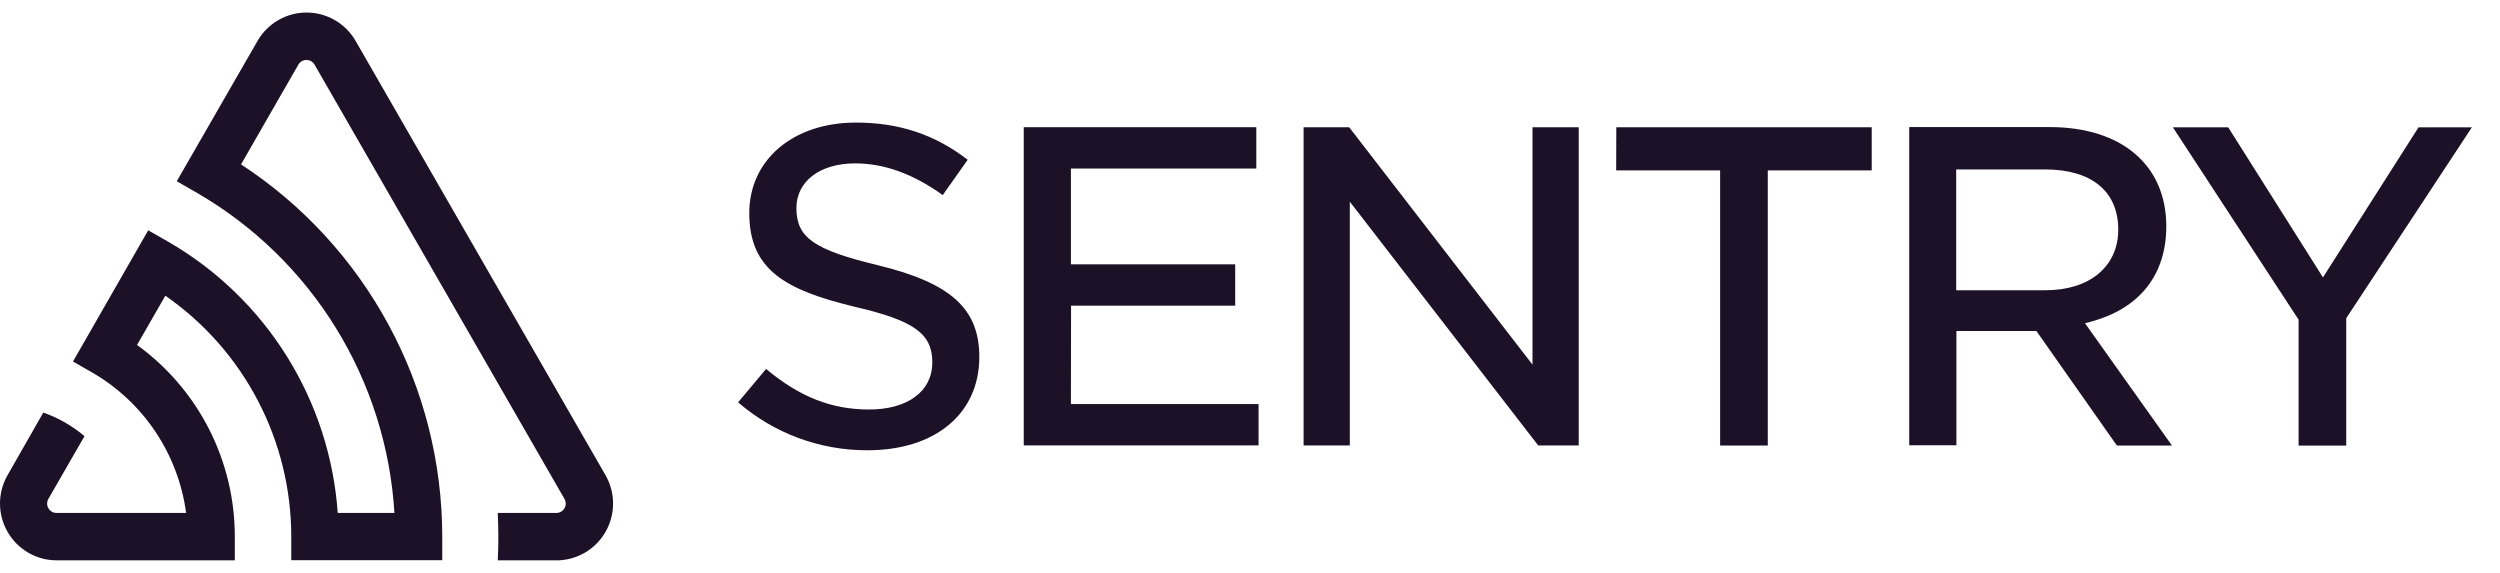 <svg width="96" height="22" viewBox="0 0 96 22" fill="none" xmlns="http://www.w3.org/2000/svg">
<rect width="96" height="22" fill="white"/>
<path d="M58.848 14.002L51.81 4.888H50.058V17.107H51.833V7.745L59.069 17.107H60.623V4.888H58.848V14.002ZM41.129 11.737H47.432V10.15H41.123V6.472H48.242V4.885H39.312V17.104H48.329V15.517H41.123L41.129 11.737ZM33.719 10.185C31.256 9.595 30.582 9.124 30.582 7.989C30.582 6.964 31.485 6.274 32.832 6.274C33.953 6.274 35.058 6.672 36.201 7.491L37.16 6.135C35.894 5.163 34.526 4.707 32.868 4.707C30.455 4.707 28.772 6.135 28.772 8.186C28.772 10.382 30.196 11.142 32.806 11.777C35.102 12.308 35.801 12.808 35.801 13.919C35.801 15.03 34.852 15.725 33.373 15.725C31.938 15.725 30.713 15.249 29.418 14.167L28.343 15.449C29.724 16.643 31.489 17.297 33.313 17.29C35.921 17.29 37.606 15.882 37.606 13.703C37.603 11.854 36.513 10.866 33.713 10.185H33.719ZM92.871 4.89L89.202 10.652L85.564 4.89H83.439L88.266 12.275V17.11H90.095V12.22L94.92 4.89H92.871ZM62.061 6.543H66.053V17.109H67.883V6.543H71.874V4.888H62.066L62.061 6.543ZM80.338 12.338C82.18 11.829 83.186 10.534 83.186 8.689C83.186 6.343 81.471 4.88 78.712 4.88H73.314V17.099H75.126V12.71H78.198L81.289 17.109H83.404L80.066 12.415L80.338 12.338ZM75.118 11.145V6.507H78.535C80.318 6.507 81.341 7.349 81.341 8.817C81.341 10.231 80.246 11.145 78.554 11.145H75.118ZM13.656 1.572C13.465 1.24 13.19 0.965 12.86 0.774C12.529 0.582 12.154 0.481 11.773 0.481C11.391 0.481 11.016 0.582 10.685 0.774C10.355 0.965 10.08 1.24 9.889 1.572L6.788 6.959L7.579 7.414C9.754 8.676 11.583 10.458 12.903 12.601C14.223 14.744 14.994 17.182 15.146 19.697H12.969C12.819 17.563 12.149 15.499 11.018 13.686C9.887 11.873 8.33 10.366 6.483 9.296L5.692 8.843L2.803 13.881L3.594 14.336C4.553 14.901 5.371 15.677 5.987 16.606C6.602 17.535 6.999 18.591 7.147 19.697H2.175C2.112 19.698 2.049 19.682 1.993 19.651C1.938 19.619 1.892 19.574 1.86 19.519C1.827 19.464 1.81 19.401 1.81 19.337C1.81 19.273 1.827 19.211 1.859 19.156L3.245 16.748C2.776 16.352 2.24 16.045 1.663 15.842L0.291 18.245C0.1 18.576 -0 18.953 9.89121e-08 19.336C0 19.718 0.101 20.095 0.292 20.426C0.483 20.758 0.757 21.033 1.088 21.225C1.418 21.416 1.793 21.517 2.175 21.517H9.017V20.608C9.018 19.17 8.678 17.753 8.025 16.473C7.372 15.193 6.425 14.087 5.262 13.246L6.35 11.355C7.84 12.389 9.059 13.771 9.901 15.381C10.743 16.991 11.183 18.782 11.185 20.6V21.511H16.983V20.601C16.98 17.763 16.273 14.97 14.923 12.475C13.574 9.98 11.627 7.862 9.256 6.312L11.457 2.482C11.488 2.428 11.534 2.382 11.588 2.351C11.643 2.319 11.705 2.303 11.768 2.303C11.831 2.303 11.893 2.319 11.947 2.351C12.002 2.382 12.047 2.428 12.079 2.482L21.675 19.156C21.707 19.211 21.724 19.273 21.724 19.337C21.724 19.401 21.707 19.464 21.674 19.519C21.642 19.574 21.596 19.619 21.541 19.651C21.485 19.682 21.422 19.698 21.359 19.697H19.114C19.142 20.305 19.145 20.912 19.114 21.518H21.367C21.748 21.518 22.123 21.418 22.454 21.226C22.785 21.035 23.059 20.759 23.25 20.428C23.441 20.096 23.542 19.72 23.542 19.337C23.542 18.954 23.442 18.578 23.251 18.246L13.656 1.572Z" fill="#1D1127"/>
</svg>
